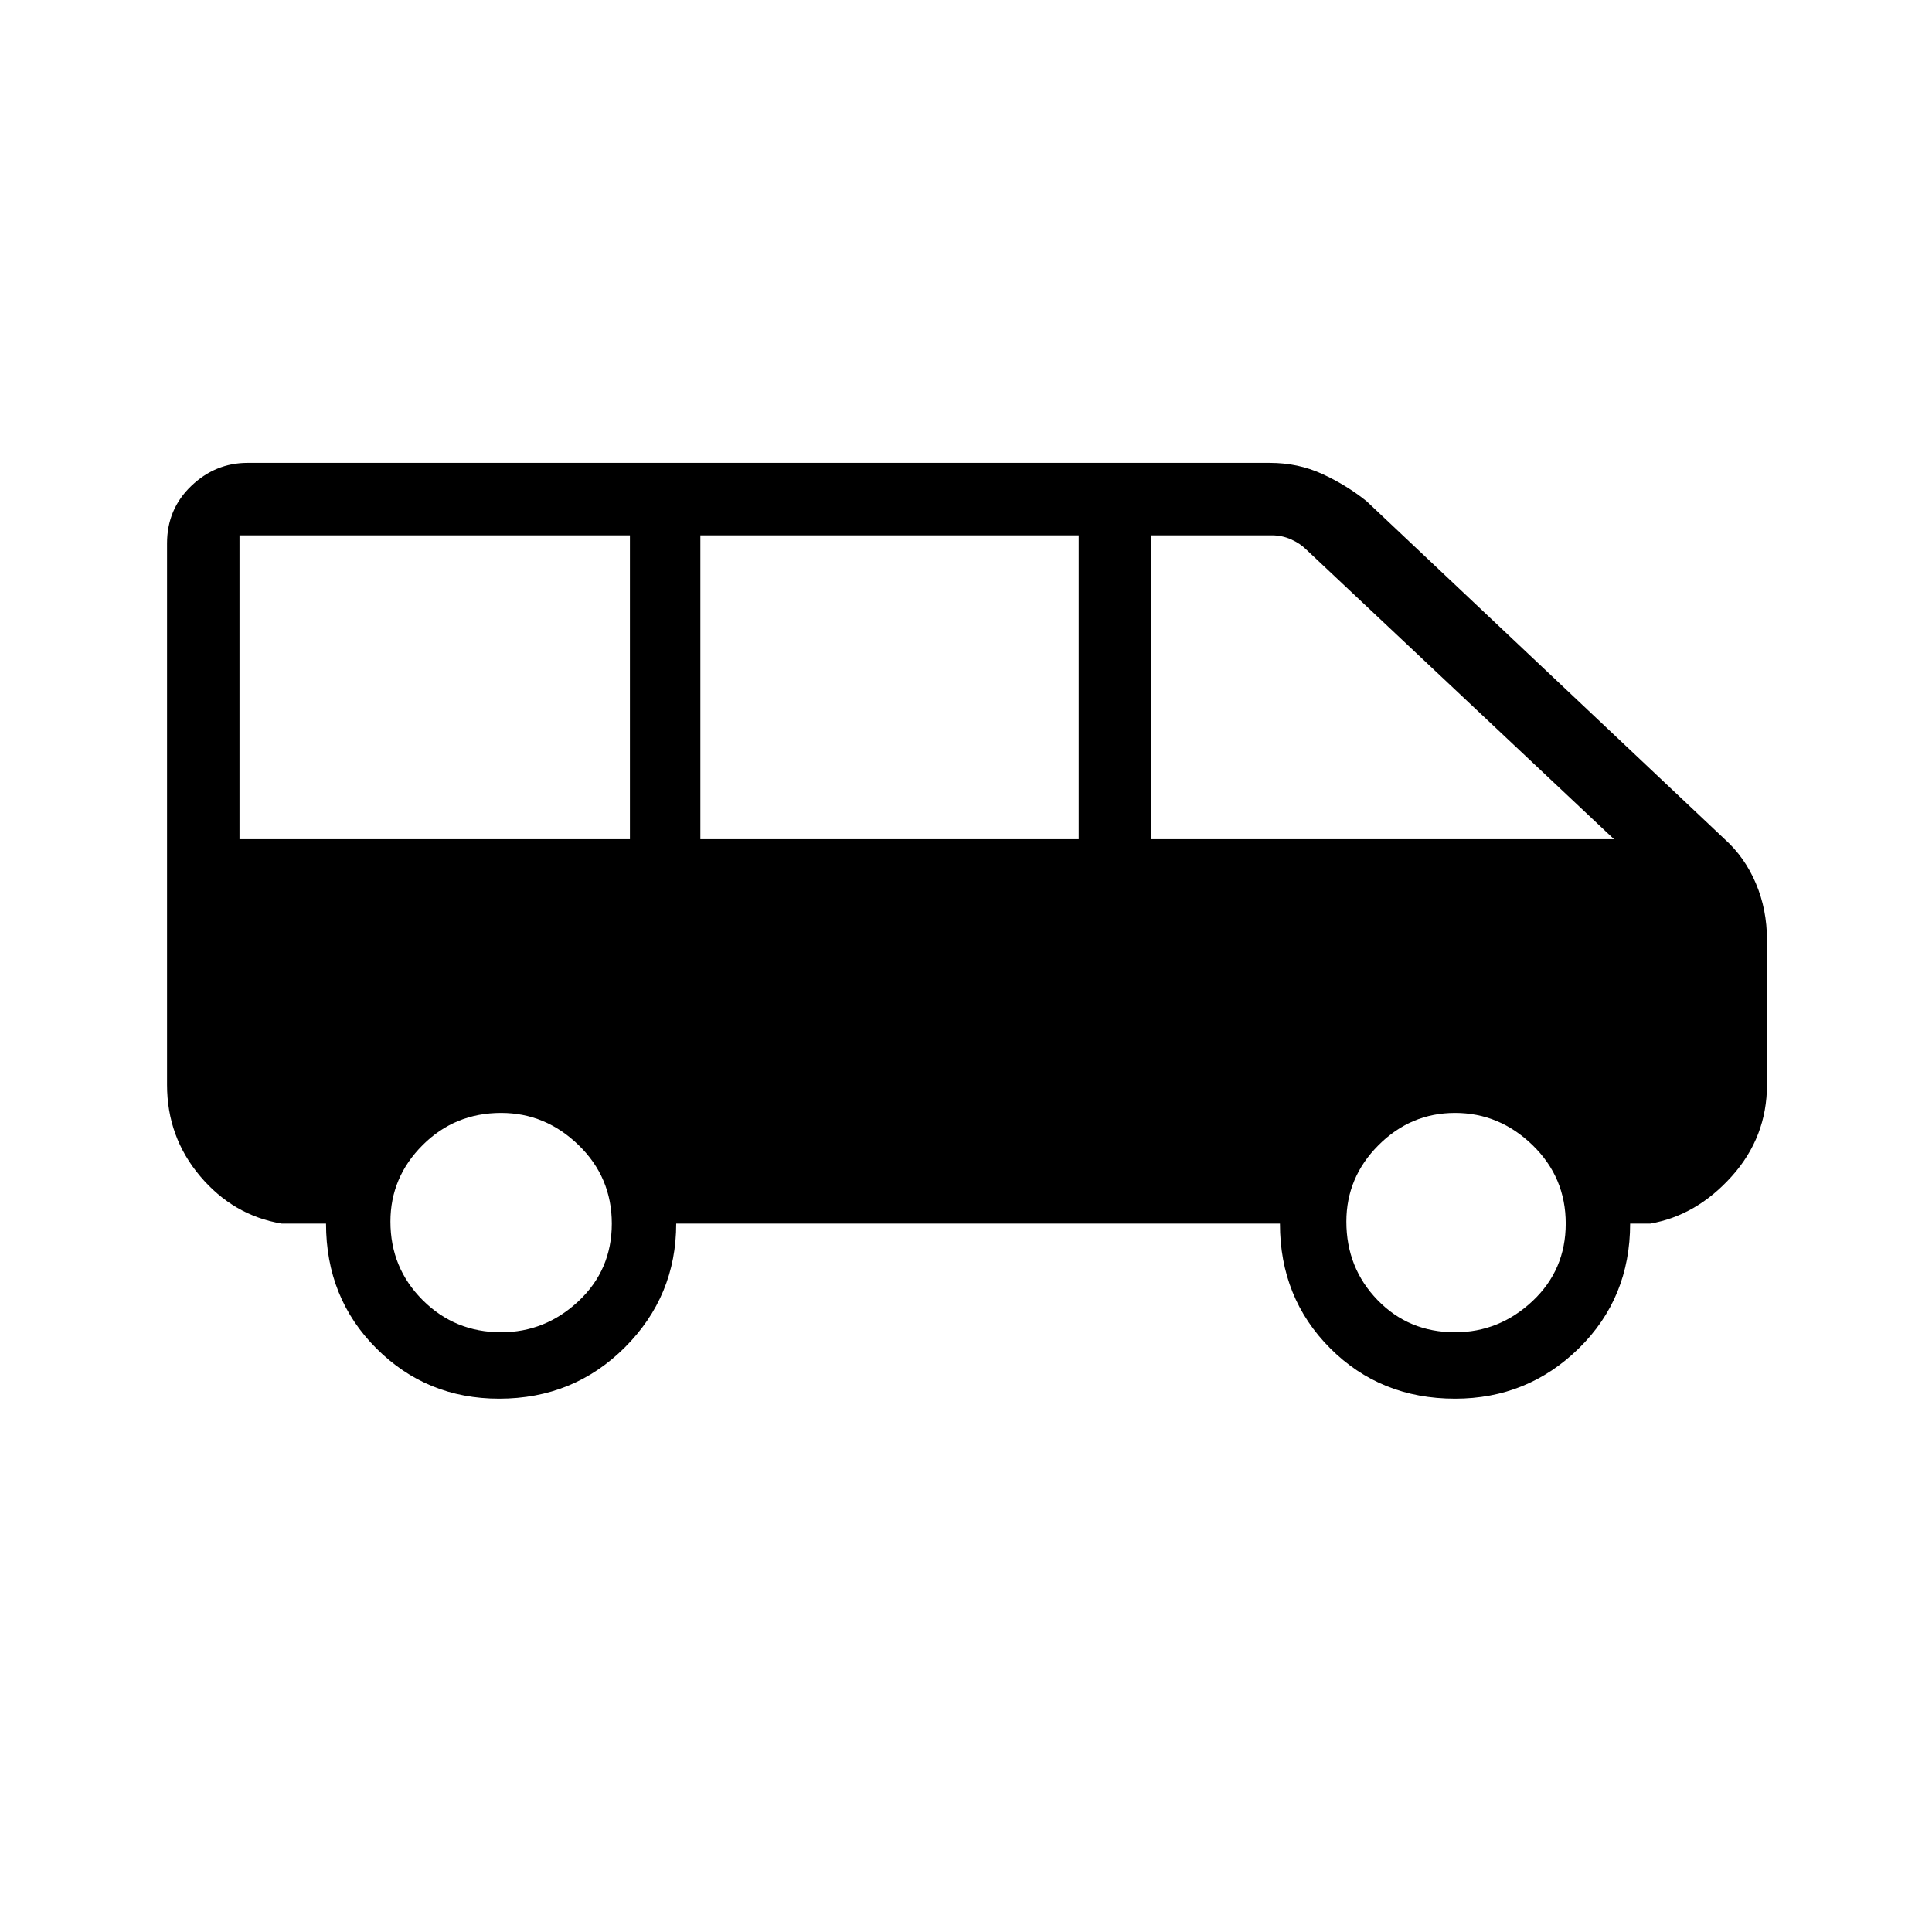 <svg xmlns="http://www.w3.org/2000/svg" height="48" width="48"><path d="M12.4 34.75Q10.6 34.75 9.35 33.5Q8.1 32.25 8.1 30.4H7Q5.8 30.2 4.975 29.225Q4.15 28.25 4.15 26.95V13.5Q4.15 12.65 4.75 12.075Q5.35 11.5 6.15 11.5H31.55Q32.25 11.5 32.85 11.775Q33.45 12.05 33.95 12.45L42.85 20.85Q43.35 21.3 43.625 21.95Q43.9 22.6 43.9 23.35V26.95Q43.9 28.25 43.025 29.225Q42.15 30.2 41 30.4H40.5Q40.5 32.25 39.225 33.5Q37.95 34.75 36.15 34.75Q34.3 34.75 33.05 33.5Q31.8 32.25 31.8 30.4H16.8Q16.8 32.2 15.525 33.475Q14.25 34.75 12.4 34.75ZM28.6 20.85H40.1L32.45 13.65Q32.3 13.5 32.075 13.4Q31.85 13.3 31.6 13.3H28.6ZM17.4 20.85H26.8V13.3H17.4ZM5.95 20.85H15.65V13.3H5.95ZM12.45 33.1Q13.55 33.1 14.375 32.325Q15.2 31.55 15.2 30.4Q15.2 29.25 14.375 28.45Q13.55 27.65 12.45 27.65Q11.3 27.65 10.5 28.45Q9.7 29.25 9.7 30.35Q9.7 31.5 10.5 32.3Q11.3 33.1 12.45 33.1ZM36.15 33.1Q37.25 33.1 38.075 32.325Q38.9 31.55 38.9 30.4Q38.9 29.25 38.075 28.45Q37.25 27.65 36.15 27.65Q35.05 27.65 34.25 28.45Q33.45 29.25 33.45 30.35Q33.45 31.5 34.225 32.3Q35 33.1 36.15 33.1Z"/></svg>